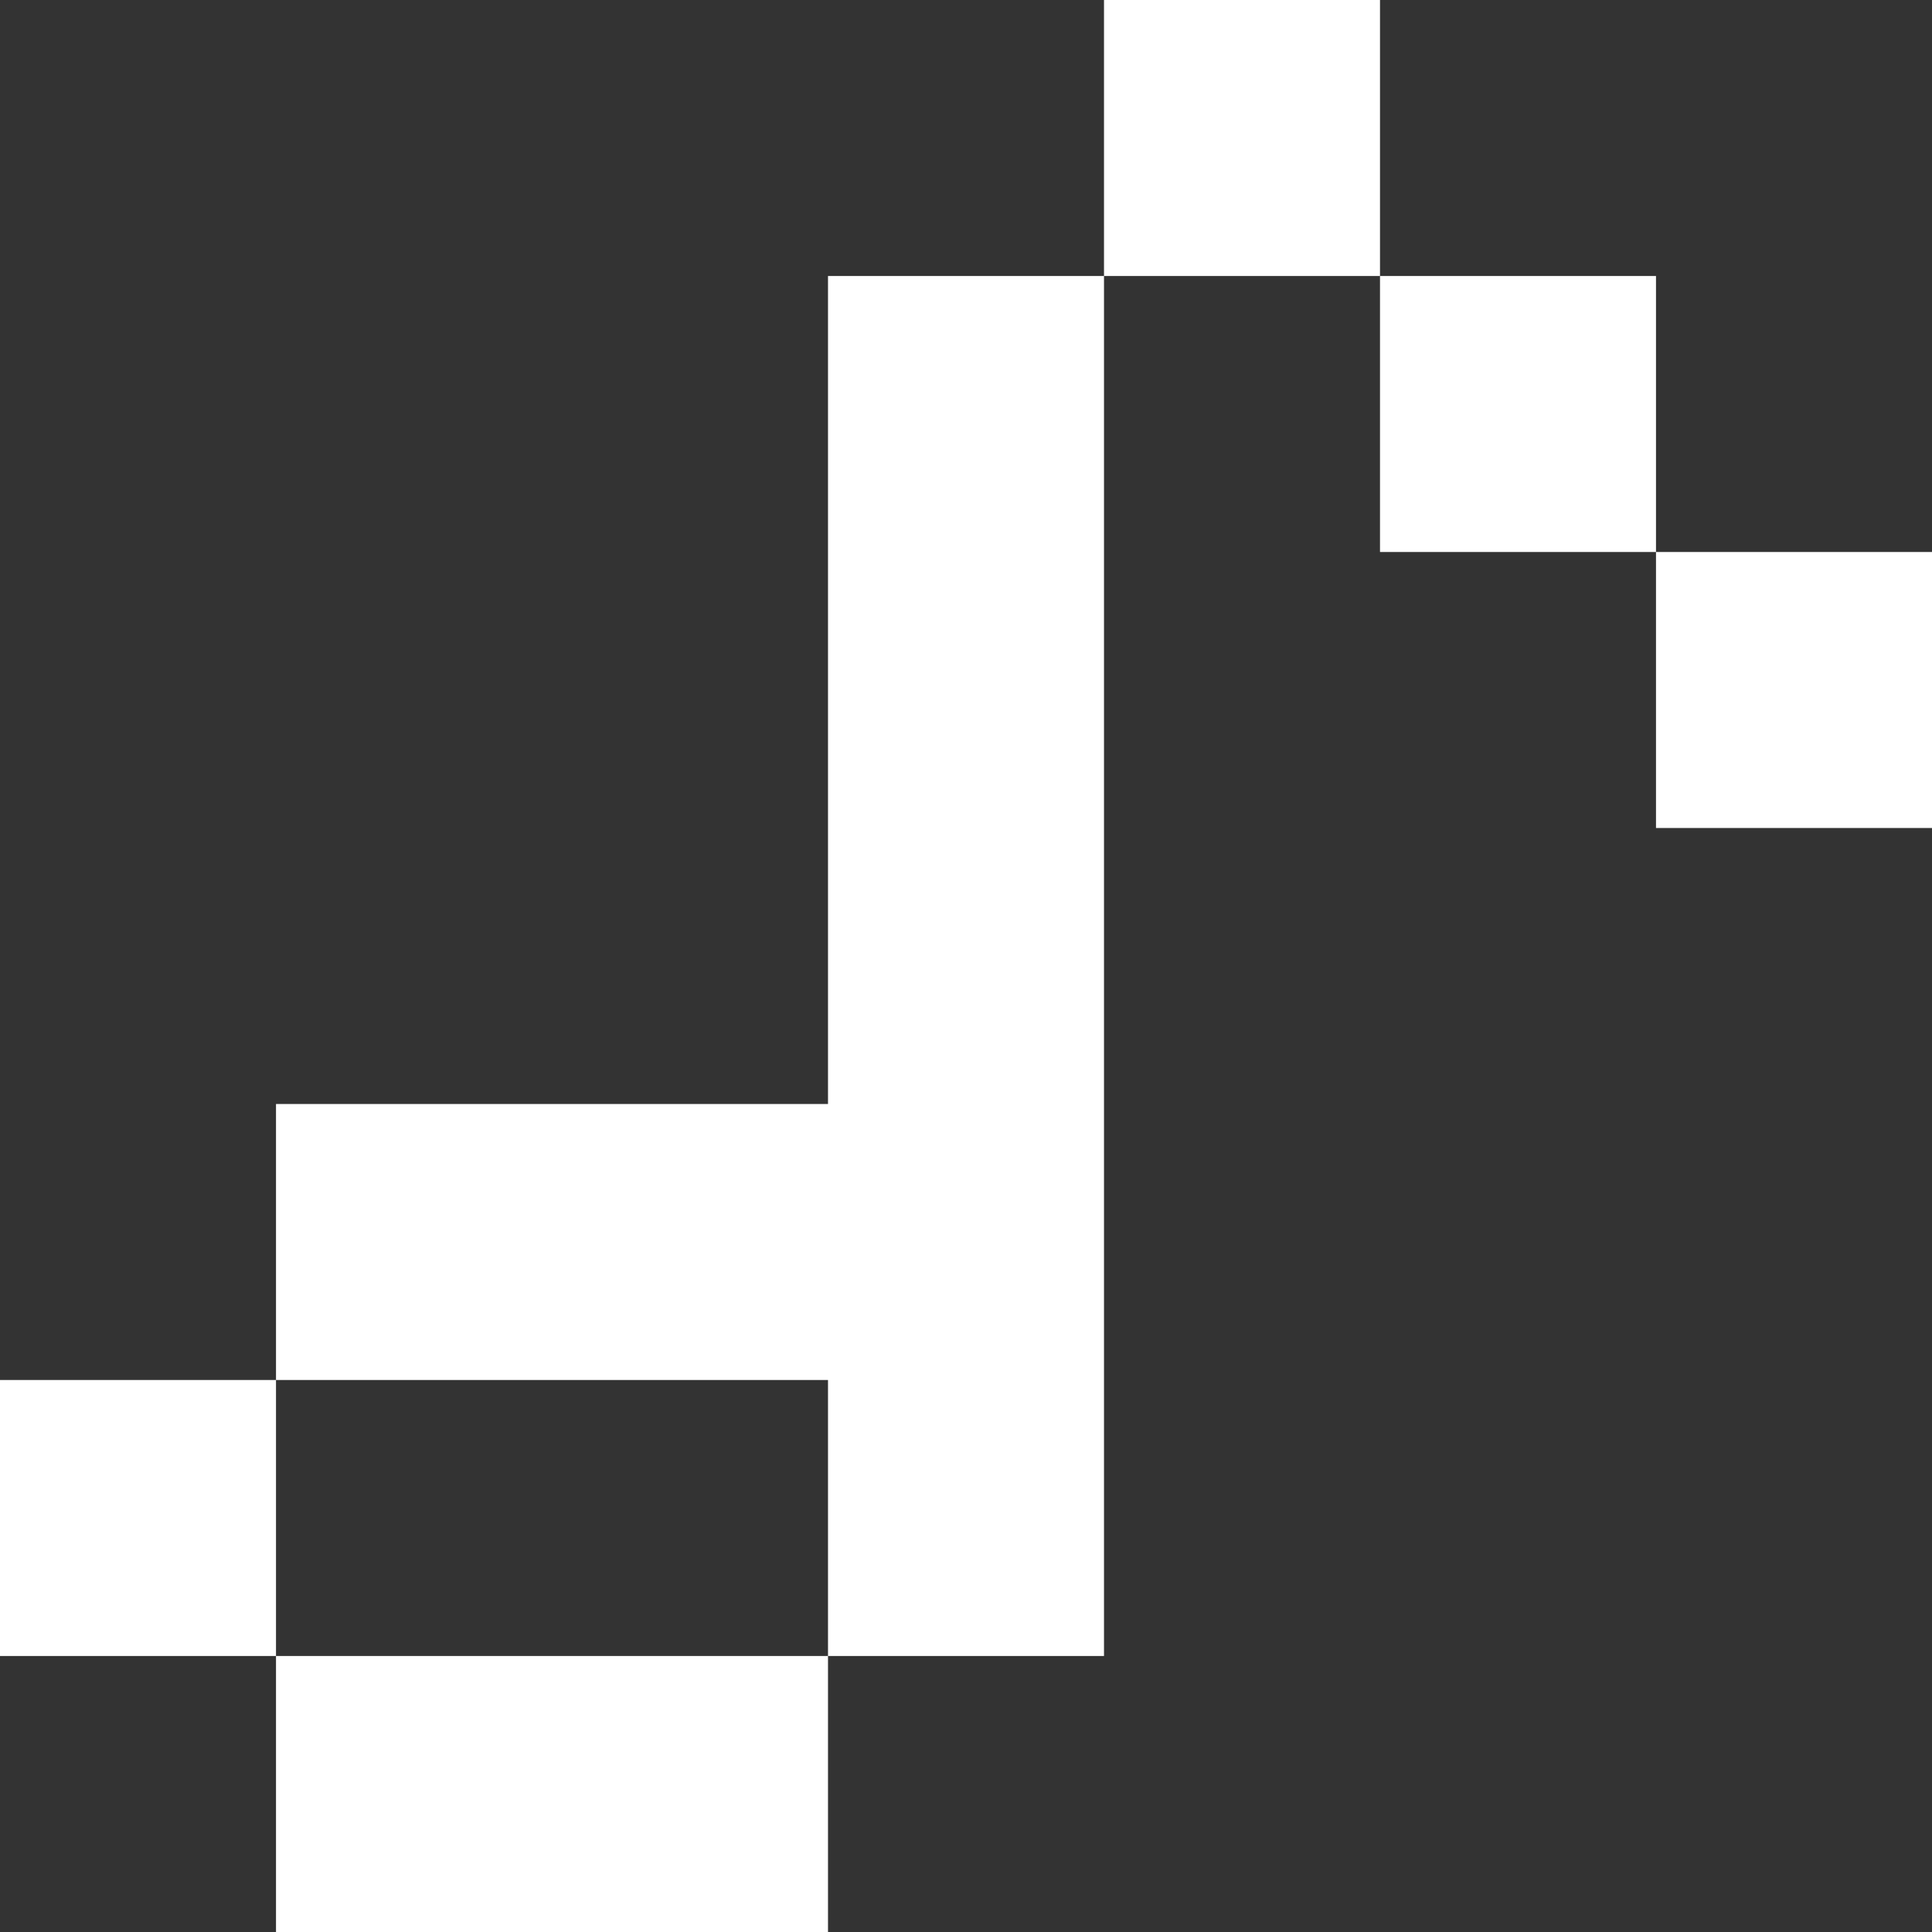<svg width="28" height="28" viewBox="0 0 28 28" fill="none" xmlns="http://www.w3.org/2000/svg">
<rect x="0" y="0" width="28" height="28" fill="#333333" stroke="none"/>
<path fill-rule="evenodd" clip-rule="evenodd" d="M16 0H20V4H16V0ZM12 24H16V4H12V16H4L4 20H0V24H4L4 28H12V24ZM12 24H4L4 20H12V24ZM24 8H20V4H24V8ZM24 8H28V12H24V8Z" fill="white"/>
</svg>
